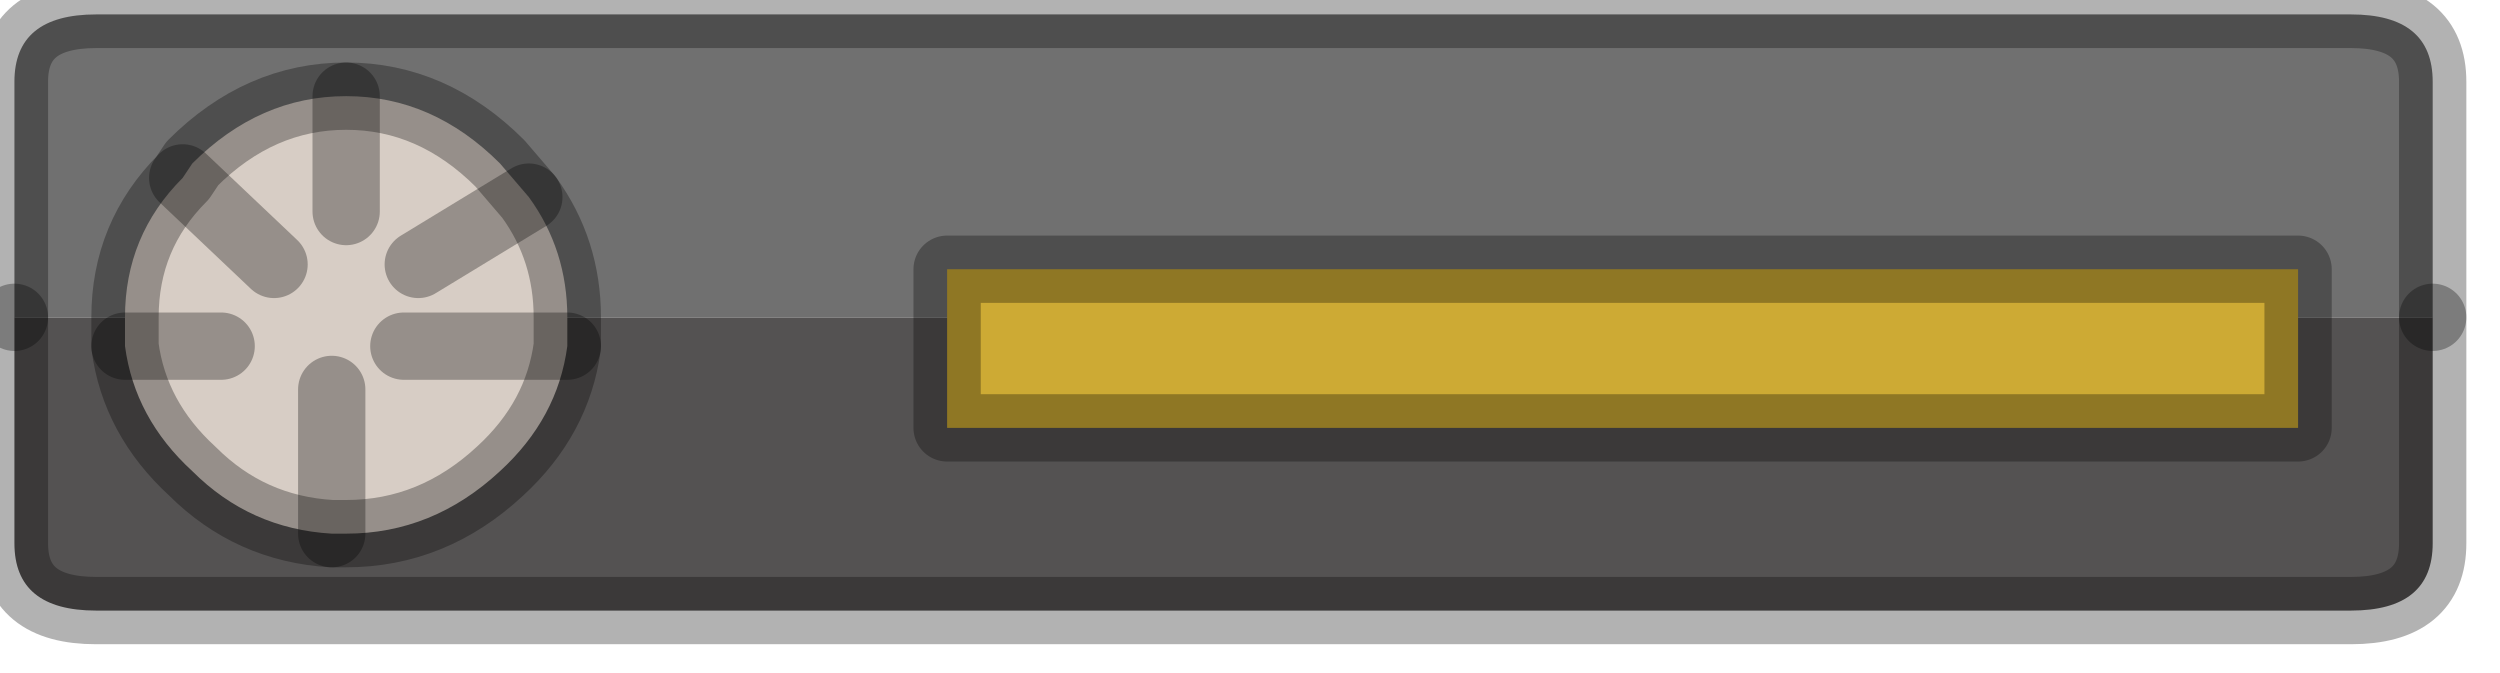<?xml version="1.0" encoding="utf-8"?>
<svg version="1.1" id="Layer_1"
xmlns="http://www.w3.org/2000/svg"
xmlns:xlink="http://www.w3.org/1999/xlink"
width="26px" height="7px"
xml:space="preserve">
<g id="PathID_1259" transform="matrix(1, 0, 0, 1, 19.6, 6.4)">
<path style="fill:#545252;fill-opacity:1" d="M-19.45 -3.1L5.7 -3.1L5.7 -0.75Q5.7 -0.05 4.85 -0.05L-18.6 -0.05Q-19.45 -0.05 -19.45 -0.75L-19.45 -3.1" />
<path style="fill:#707070;fill-opacity:1" d="M-19.45 -3.1L-19.45 -5.55Q-19.45 -6.25 -18.6 -6.25L4.85 -6.25Q5.7 -6.25 5.7 -5.55L5.7 -3.1L-19.45 -3.1" />
<path style="fill:none;stroke-width:0.7;stroke-linecap:round;stroke-linejoin:round;stroke-miterlimit:3;stroke:#000000;stroke-opacity:0.302" d="M5.7 -3.1L5.7 -5.55Q5.7 -6.25 4.85 -6.25L-18.6 -6.25Q-19.45 -6.25 -19.45 -5.55L-19.45 -3.1" />
<path style="fill:none;stroke-width:0.7;stroke-linecap:round;stroke-linejoin:round;stroke-miterlimit:3;stroke:#000000;stroke-opacity:0.302" d="M5.7 -3.1L5.7 -0.75Q5.7 -0.05 4.85 -0.05L-18.6 -0.05Q-19.45 -0.05 -19.45 -0.75L-19.45 -3.1" />
</g>
<g id="PathID_1260" transform="matrix(1, 0, 0, 1, 19.6, 6.4)">
<path style="fill:#D7CDC5;fill-opacity:1" d="M-16 -4.2L-16 -5.4Q-15.1 -5.4 -14.4 -4.7L-14.1 -4.35Q-13.7 -3.8 -13.7 -3.1L-13.7 -2.8Q-13.8 -2.05 -14.4 -1.5Q-15.1 -0.85 -16 -0.85L-16.15 -0.85Q-17 -0.9 -17.6 -1.5Q-18.2 -2.05 -18.3 -2.8L-18.3 -3.1Q-18.3 -3.95 -17.7 -4.55L-16.75 -3.65L-17.7 -4.55L-17.6 -4.7Q-16.9 -5.4 -16 -5.4L-16 -4.2M-16.15 -0.85L-16.15 -2.35L-16.15 -0.85M-17.3 -2.8L-18.3 -2.8L-17.3 -2.8M-15.25 -3.65L-14.1 -4.35L-15.25 -3.65M-15.4 -2.8L-13.7 -2.8L-15.4 -2.8" />
<path style="fill:none;stroke-width:0.7;stroke-linecap:round;stroke-linejoin:round;stroke-miterlimit:3;stroke:#000000;stroke-opacity:0.302" d="M-17.7 -4.55L-16.75 -3.65" />
<path style="fill:none;stroke-width:0.7;stroke-linecap:round;stroke-linejoin:round;stroke-miterlimit:3;stroke:#000000;stroke-opacity:0.302" d="M-16 -5.4L-16 -4.2" />
<path style="fill:none;stroke-width:0.7;stroke-linecap:round;stroke-linejoin:round;stroke-miterlimit:3;stroke:#000000;stroke-opacity:0.302" d="M-16 -5.4Q-15.1 -5.4 -14.4 -4.7L-14.1 -4.35Q-13.7 -3.8 -13.7 -3.1L-13.7 -2.8Q-13.8 -2.05 -14.4 -1.5Q-15.1 -0.85 -16 -0.85L-16.15 -0.85Q-17 -0.9 -17.6 -1.5Q-18.2 -2.05 -18.3 -2.8L-18.3 -3.1Q-18.3 -3.95 -17.7 -4.55L-17.6 -4.7Q-16.9 -5.4 -16 -5.4z" />
<path style="fill:none;stroke-width:0.7;stroke-linecap:round;stroke-linejoin:round;stroke-miterlimit:3;stroke:#000000;stroke-opacity:0.302" d="M-16.15 -2.35L-16.15 -0.85" />
<path style="fill:none;stroke-width:0.7;stroke-linecap:round;stroke-linejoin:round;stroke-miterlimit:3;stroke:#000000;stroke-opacity:0.302" d="M-18.3 -2.8L-17.3 -2.8" />
<path style="fill:none;stroke-width:0.7;stroke-linecap:round;stroke-linejoin:round;stroke-miterlimit:3;stroke:#000000;stroke-opacity:0.302" d="M-14.1 -4.35L-15.25 -3.65" />
<path style="fill:none;stroke-width:0.7;stroke-linecap:round;stroke-linejoin:round;stroke-miterlimit:3;stroke:#000000;stroke-opacity:0.302" d="M-13.7 -2.8L-15.4 -2.8" />
</g>
<g id="PathID_1261" transform="matrix(1, 0, 0, 1, 19.6, 6.4)">
<path style="fill:#CDAA34;fill-opacity:1" d="M4.3 -1.95L-9.75 -1.95L-9.75 -3.6L4.3 -3.6L4.3 -1.95" />
<path style="fill:none;stroke-width:0.7;stroke-linecap:round;stroke-linejoin:round;stroke-miterlimit:3;stroke:#000000;stroke-opacity:0.302" d="M4.3 -1.95L-9.75 -1.95L-9.75 -3.6L4.3 -3.6L4.3 -1.95z" />
</g>
</svg>
